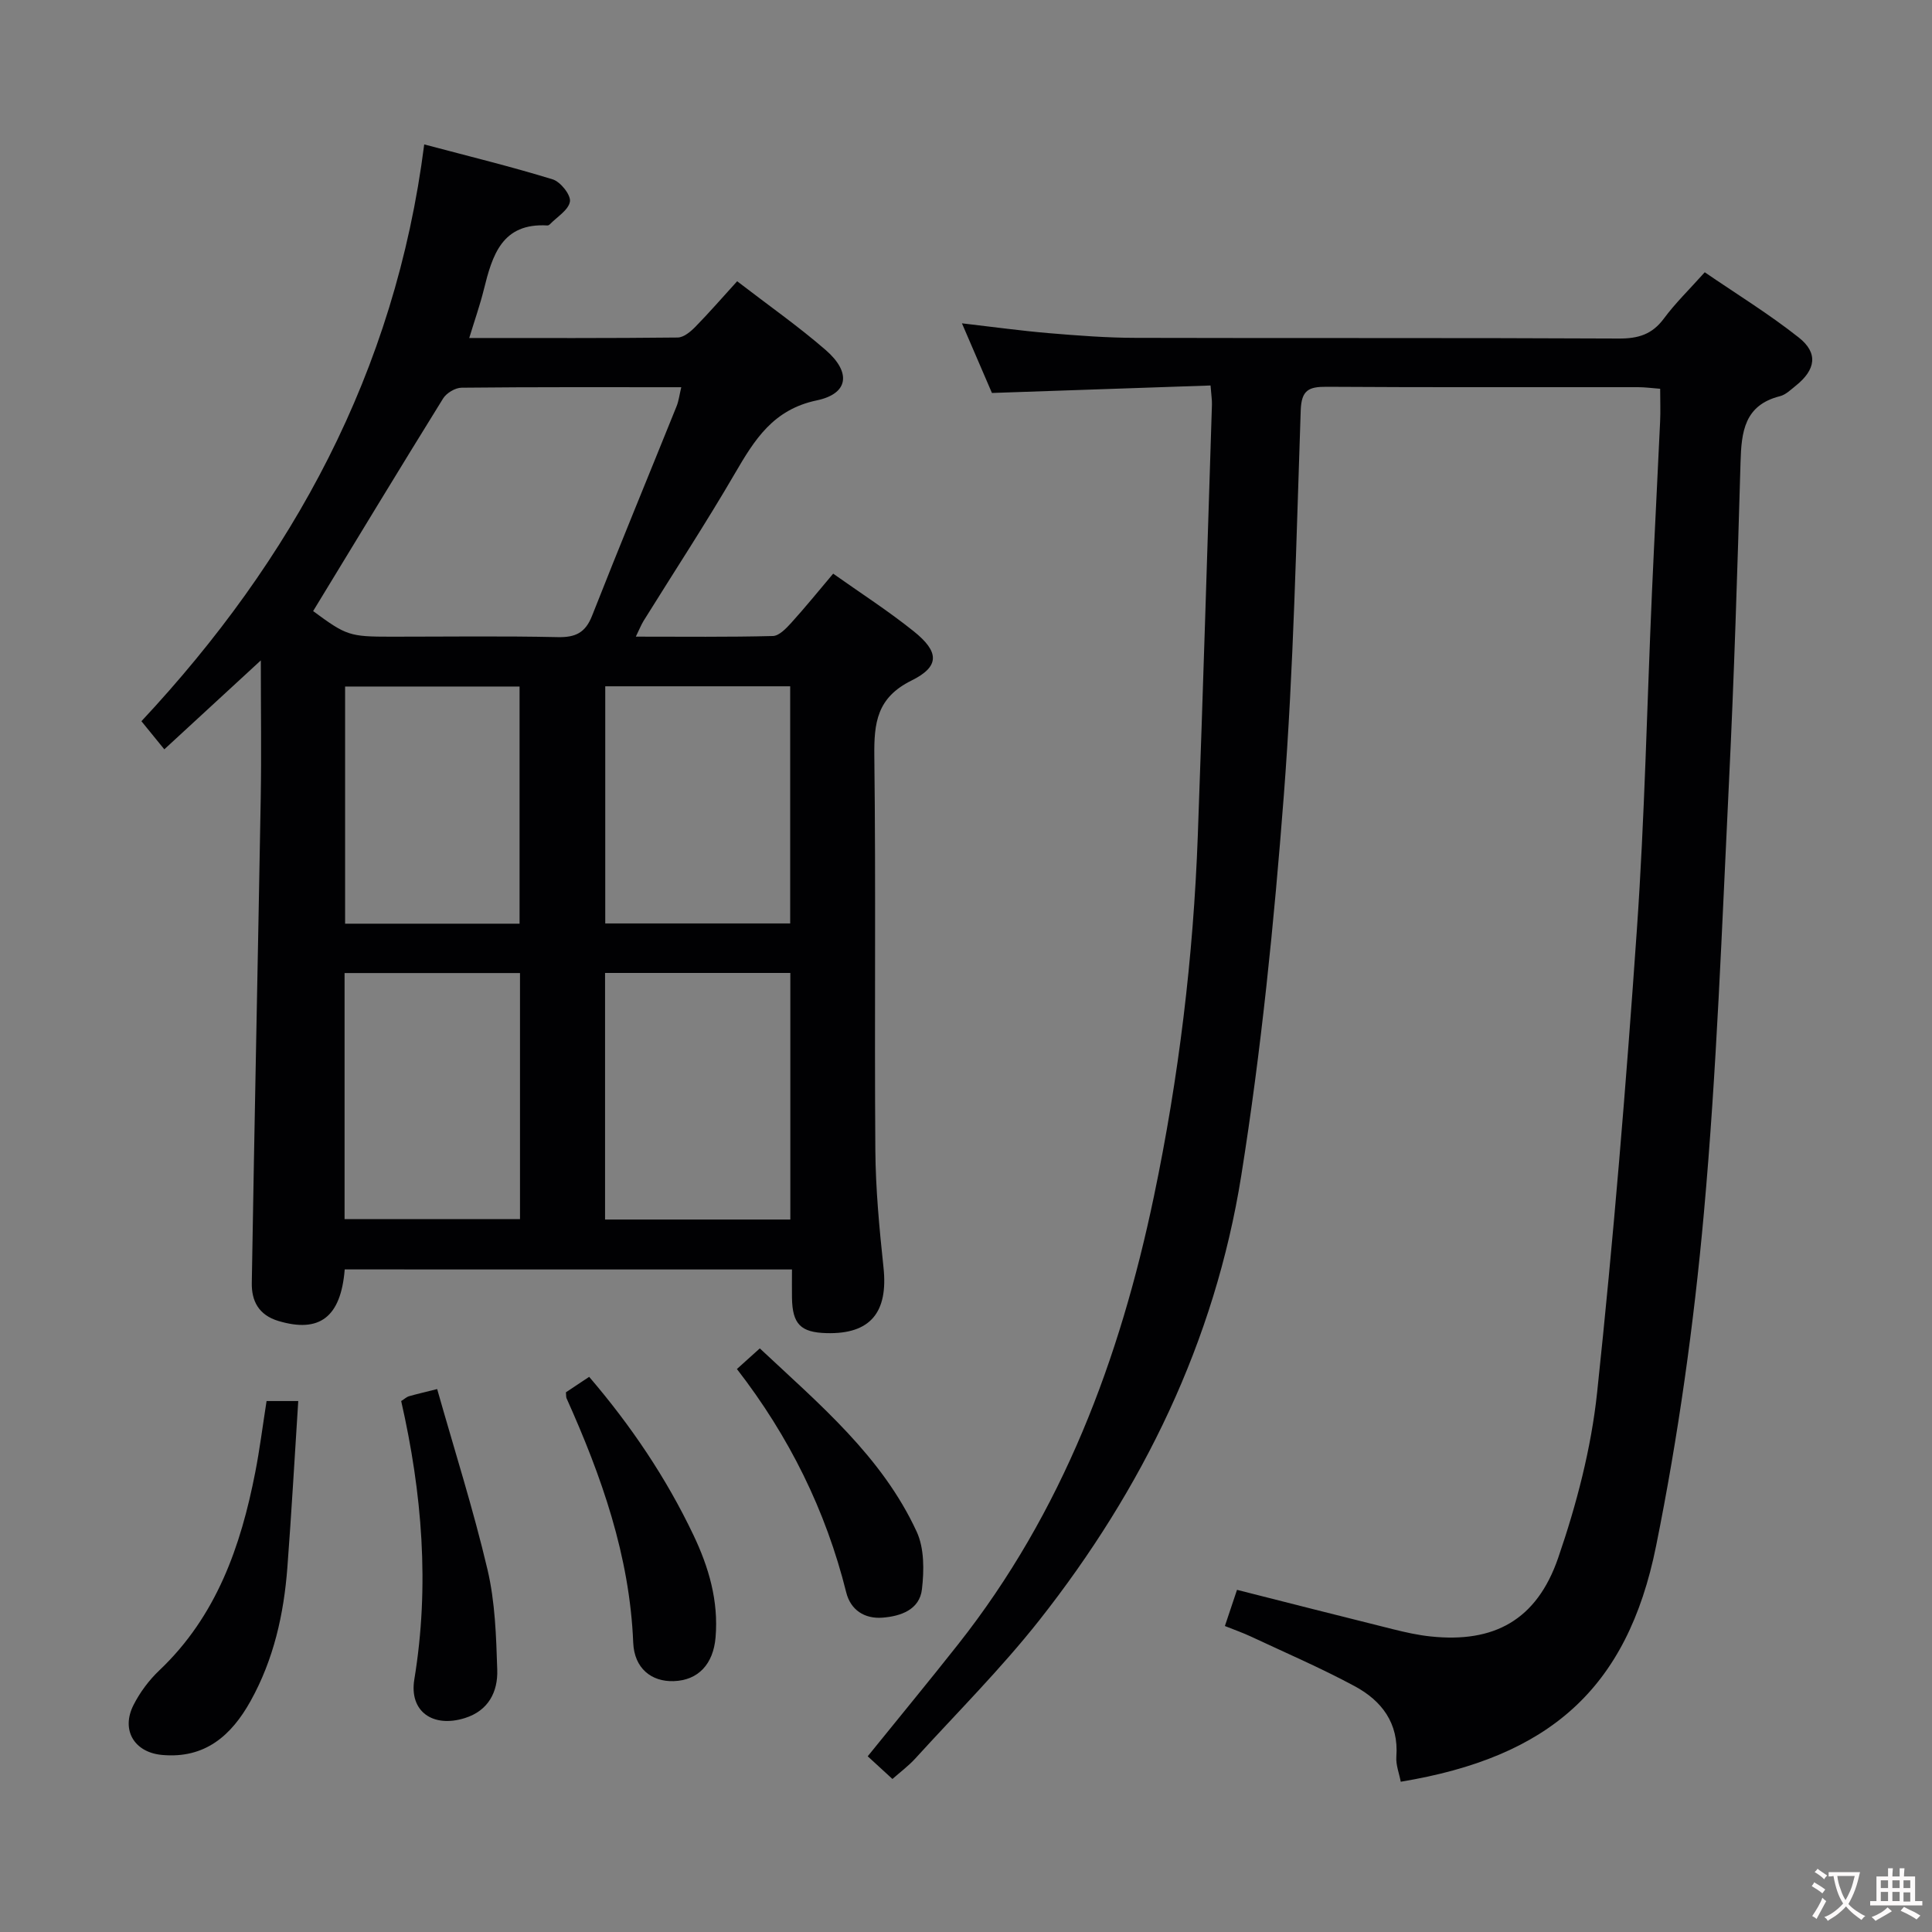 <svg enable-background="new 0 0 400 400" viewBox="0 0 400 400" xmlns="http://www.w3.org/2000/svg"><rect x="0" y="0" width="400" height="400" fill="#808080" stroke="none"/><g fill="#010103"><path d="m71.37 262.82c-.8 9.97-5.29 13.19-13.71 10.68-4.14-1.24-5.59-4.19-5.53-7.87.55-33.44 1.26-66.88 1.85-100.32.16-9.15.02-18.31.02-28.58-6.88 6.34-13.11 12.08-19.98 18.41-1.54-1.89-2.87-3.53-4.74-5.82 31.26-33.47 52.54-72.24 58.55-119.42 9.3 2.47 18.03 4.6 26.61 7.24 1.61.5 3.78 3.23 3.56 4.59-.29 1.77-2.7 3.19-4.2 4.75-.11.11-.3.2-.45.2-9.44-.57-11.42 6.18-13.18 13.28-.79 3.19-1.89 6.31-3.02 10.02 14.62 0 28.89.06 43.15-.1 1.24-.01 2.67-1.2 3.65-2.2 2.9-2.96 5.62-6.1 8.67-9.45 6.59 5.07 12.71 9.36 18.32 14.23 5.32 4.61 4.79 9.04-1.82 10.43-9.04 1.89-12.89 8.13-16.96 15.12-6.02 10.34-12.59 20.36-18.91 30.53-.49.8-.84 1.69-1.61 3.27 9.89 0 19.14.11 28.37-.13 1.31-.03 2.77-1.59 3.82-2.74 2.9-3.2 5.62-6.56 8.67-10.17 5.66 4.01 11.38 7.69 16.66 11.92 5.3 4.24 5.47 7.28-.43 10.2-7.2 3.56-7.79 8.77-7.71 15.7.33 27.16.01 54.32.21 81.48.06 8.13.83 16.27 1.69 24.36.99 9.3-2.73 13.82-11.78 13.58-5.38-.14-7.08-1.87-7.17-7.31-.03-1.82 0-3.64 0-5.87-30.95-.01-61.65-.01-92.6-.01zm-6.54-136.3c6.91 5.09 7.53 5.3 16.19 5.3 11.48 0 22.97-.16 34.44.09 3.67.08 5.73-.88 7.12-4.42 5.71-14.51 11.67-28.92 17.5-43.38.45-1.12.59-2.37.97-3.94-15.56 0-30.53-.06-45.49.1-1.31.01-3.12 1.1-3.82 2.23-9 14.51-17.83 29.11-26.91 44.02zm60.44 74.92v51.05h38.36c0-17.21 0-34.08 0-51.05-12.94 0-25.51 0-38.36 0zm.04-59.35v49.1h38.29c0-16.61 0-32.81 0-49.1-12.86 0-25.33 0-38.29 0zm-53.97 59.37v50.95h36.32c0-17.16 0-33.92 0-50.95-12.17 0-24.06 0-36.32 0zm.11-59.32v49.1h36.12c0-16.55 0-32.76 0-49.1-12.15 0-23.94 0-36.12 0z"/><path d="m250.63 79.81c-15.26.52-30.01 1.02-45.26 1.55-1.83-4.25-3.85-8.94-6.21-14.42 6.47.75 12.25 1.55 18.06 2.04 5.96.5 11.95.96 17.93.97 33.33.09 66.67-.03 100 .14 4.02.02 6.9-.84 9.34-4.14 2.36-3.19 5.25-5.99 8.46-9.58 6.52 4.47 13.29 8.62 19.48 13.52 4.06 3.21 3.49 6.66-.61 9.95-1.04.83-2.1 1.89-3.31 2.19-7.37 1.86-7.97 7.39-8.15 13.66-.64 22.13-1.32 44.25-2.4 66.36-1.45 29.72-2.52 59.5-5.19 89.12-2.08 23.1-5.31 46.2-9.9 68.93-5.98 29.63-22.19 43.71-52.86 48.79-.32-1.72-1.04-3.49-.91-5.2.52-6.94-3.05-11.58-8.62-14.58-6.99-3.77-14.31-6.91-21.51-10.29-1.63-.76-3.33-1.36-5.37-2.17.87-2.59 1.65-4.9 2.51-7.49 10.87 2.75 21.57 5.49 32.29 8.15 2.57.64 5.18 1.23 7.81 1.5 13.06 1.38 21.94-3.34 26.39-16.26 3.81-11.06 6.84-22.68 8.07-34.28 3.39-31.88 6.01-63.85 8.23-95.84 1.62-23.22 2.09-46.53 3.12-69.79.52-11.79 1.15-23.58 1.69-35.38.1-2.13.01-4.28.01-6.77-1.71-.13-3.15-.33-4.59-.33-21.5-.02-43 .06-64.5-.08-3.68-.02-5.18.69-5.33 4.87-.92 26.6-1.46 53.25-3.5 79.77-2.02 26.3-4.66 52.64-8.81 78.68-5.47 34.29-20.37 64.86-41.82 92.06-7.92 10.03-17.03 19.13-25.65 28.6-1.42 1.56-3.16 2.85-4.75 4.26-1.89-1.74-3.47-3.19-5.12-4.7 6.41-7.93 12.65-15.49 18.72-23.18 21.61-27.37 33.49-59.02 40.54-92.76 5.15-24.62 8.16-49.5 9.08-74.62 1.09-29.76 1.97-59.54 2.93-89.3.03-.96-.14-1.93-.29-3.95z"/><path d="m55.19 290.07h6.56c-.75 11.67-1.39 23.05-2.25 34.42-.73 9.7-2.83 19.07-7.61 27.67-3.99 7.19-9.48 12-18.36 11.18-5.74-.53-8.52-5.17-5.88-10.35 1.33-2.62 3.2-5.13 5.34-7.16 11.81-11.2 16.86-25.62 19.86-41.03.92-4.71 1.52-9.49 2.34-14.73z"/><path d="m117.17 288.26c1.39-.92 2.89-1.92 4.81-3.2 8.65 10.1 15.94 20.89 21.59 32.76 3.18 6.67 5.22 13.63 4.58 21.19-.47 5.52-3.58 8.88-8.65 9.05-4.61.16-8.18-2.63-8.4-7.97-.73-17.97-6.56-34.46-13.81-50.61-.11-.27-.06-.62-.12-1.22z"/><path d="m83.06 290.07c.75-.47 1.13-.85 1.57-.98 1.57-.45 3.17-.82 5.88-1.5 3.55 12.54 7.47 24.84 10.42 37.37 1.58 6.71 1.8 13.81 2.02 20.75.15 4.56-1.82 8.47-6.71 10-6.59 2.07-11.55-1.34-10.46-8 3.21-19.48 1.6-38.66-2.72-57.64z"/><path d="m152.57 283.44c1.64-1.48 2.97-2.67 4.74-4.27 12.36 11.59 25.29 22.37 32.48 37.95 1.59 3.44 1.54 8 1.09 11.91-.48 4.23-4.38 5.6-8.18 5.89-3.72.28-6.6-1.6-7.5-5.24-4.23-16.96-11.81-32.27-22.63-46.24z"/></g><path d="m377.9 391.2c-.2.3-.4.5-.6.8-.7-.6-1.4-1-2.2-1.5.2-.3.4-.5.5-.8.6.4 1.4.8 2.3 1.5zm-1.8 6.1c-.2-.2-.5-.4-.9-.6.4-.6.8-1.2 1.2-1.9s.7-1.3.9-1.9c.3.3.5.5.8.7-.7 1.3-1.4 2.6-2 3.7zm2.2-9c-.3.3-.5.5-.6.8-.6-.6-1.3-1.1-2-1.5.3-.3.5-.5.6-.7.6.5 1.3.9 2 1.4zm.3.2v-.9h2 4.5c-.3 1.3-.6 2.5-1 3.6s-.9 2.1-1.4 3c.4.5 1 1 1.6 1.4s1.2.8 1.9 1.1c-.3.2-.5.4-.8.8-.4-.3-1-.7-1.6-1.2s-1.2-1.1-1.6-1.6c-.5.6-1.1 1.1-1.7 1.6s-1.4.9-2.1 1.4c-.1-.3-.3-.5-.7-.8.6-.2 1.2-.5 1.9-1s1.4-1.1 2-1.8c-.5-.8-.9-1.6-1.2-2.5s-.6-2-.8-3.2c-.4.1-.7.1-1 .1zm2.5 2.7c.3 1 .7 1.7 1 2.2.3-.5.6-1.1 1-2s.6-1.9.9-3h-3.2-.4c.1.9.3 1.8.7 2.8z" fill="#fcfafa"/><path d="m396.5 388.5v1.5 3.6h1.5v.9c-.4 0-1 0-1.7 0h-7.9c-.5 0-.9 0-1.2 0v-.9h1.3v-3.5c0-.7 0-1.2 0-1.6h2.4c0-.8 0-1.4 0-1.7h1c0 .3-.1.8-.1 1.7h1.5c0-.8 0-1.4 0-1.7h1c0 .3-.1.9-.1 1.7zm-8.2 9.2c-.2-.3-.5-.5-.8-.8.8-.3 1.4-.6 1.9-.9s1-.7 1.4-1.1c.3.3.6.5.9.8-1.6 1-2.8 1.6-3.4 2zm2.6-6.8v-1.6h-1.5v1.6zm0 2.7v-1.9h-1.5v1.9zm2.4-2.7v-1.6h-1.5v1.6zm0 2.7v-1.9h-1.5v1.9zm.2 2 .7-.8c.4.2.9.5 1.6.8s1.3.7 1.8 1c-.3.3-.5.5-.8.8-.4-.3-1.5-1-3.3-1.8zm2-4.7v-1.6h-1.4v1.6zm0 2.8v-1.9h-1.4v1.9z" fill="#fcfafa"/></svg>